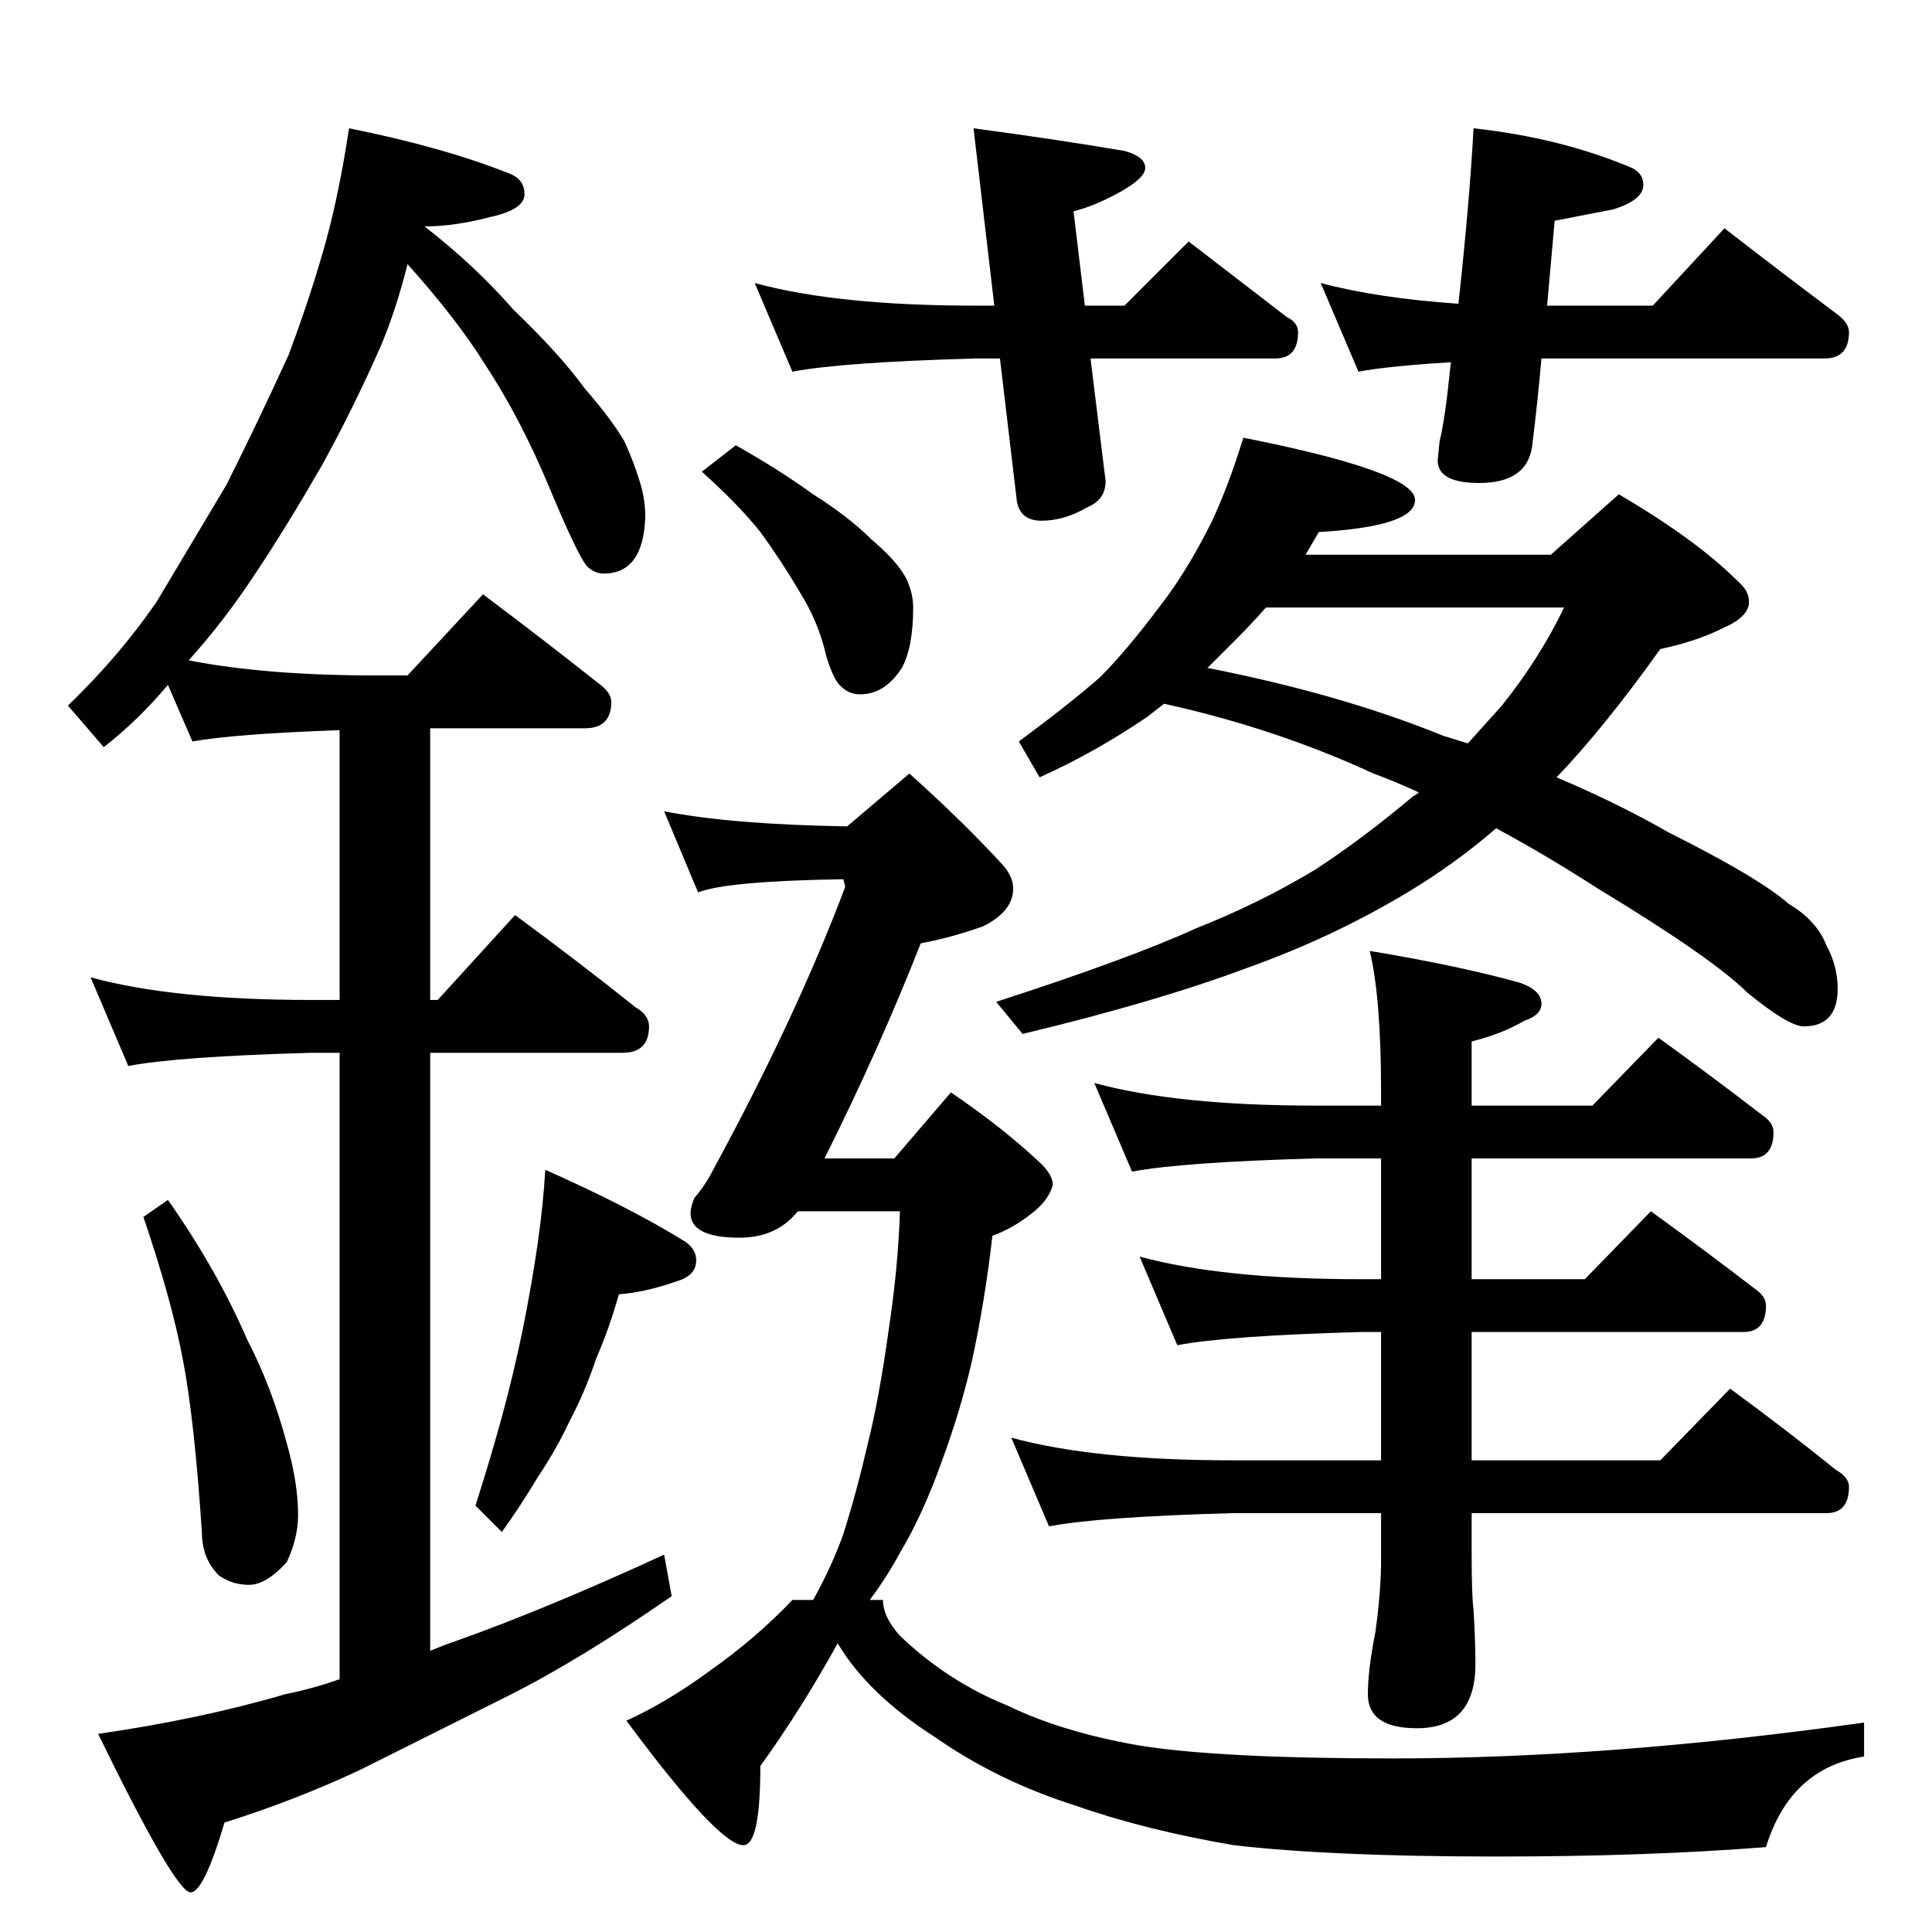 <?xml version="1.0" standalone="no"?>
<!DOCTYPE svg PUBLIC "-//W3C//DTD SVG 1.1//EN" "http://www.w3.org/Graphics/SVG/1.1/DTD/svg11.dtd" >
<svg xmlns="http://www.w3.org/2000/svg" xmlns:xlink="http://www.w3.org/1999/xlink" version="1.1" viewBox="0 -204 1024 1024">
  <g transform="matrix(1 0 0 -1 0 820)">
   <path fill="currentColor"
d="M185 956q50 -10 85 -24q8 -3 8 -11t-18 -12q-19 -5 -35 -5q27 -21 47 -44q25 -24 38 -42q14 -16 21 -28q5 -11 8 -21q3 -9 3 -19q-1 -30 -22 -30q-5 0 -9 4q-5 6 -20 42t-34 65q-15 24 -41 53q-6 -24 -14 -43q-14 -32 -31 -63q-19 -33 -35 -57q-17 -26 -36 -47
q41 -8 99 -8h17l40 43q32 -24 61 -47q7 -5 7 -10q0 -14 -14 -14h-82v-144h4l41 45q34 -25 64 -49q7 -4 7 -10q0 -14 -14 -14h-102v-317q7 3 13 5q48 17 111 46l4 -22q-49 -34 -87 -53l-78 -39q-34 -16 -72 -28q-11 -37 -18 -37q-8 0 -49 84q55 8 99 21q15 3 29 8v332h-15
q-71 -2 -97 -7l-20 47q44 -12 117 -12h15v143q-56 -2 -78 -6l-13 30q-16 -19 -34 -33l-19 22q27 26 47 55l37 62q18 36 33 69q12 32 20 61q7 26 12 59zM89 388q26 -37 42 -74q13 -25 21 -55q6 -21 6 -38q0 -12 -6 -25q-11 -12 -20 -12t-16 5q-9 9 -9 23q-4 60 -10 91
q-6 32 -21 76zM289 404q45 -20 74 -38q6 -4 6 -10q0 -8 -10 -11q-17 -6 -31 -7q-5 -18 -12 -34q-6 -18 -14 -33q-7 -15 -17 -30q-9 -15 -19 -29l-14 14q8 25 14 47t11 46q5 25 8 46t4 39zM400 874q44 -12 117 -12h10l-11 94q45 -6 80 -12q11 -3 11 -9q0 -5 -12 -12
q-14 -8 -26 -11l6 -50h21l34 34l52 -40q6 -3 6 -8q0 -14 -12 -14h-98l8 -65q0 -10 -10 -14q-12 -7 -24 -7q-11 0 -13 10l-9 76h-13q-71 -2 -97 -7zM781 956q46 -5 84 -21q6 -3 6 -9q0 -8 -16 -13l-31 -6l-4 -45h56l38 41q31 -24 59 -45q7 -5 7 -10q0 -14 -13 -14h-150
q-2 -23 -5 -47q-3 -19 -28 -19q-22 0 -22 12l1 10q2 8 4 24l2 18q-33 -2 -49 -5l-20 47q30 -8 73 -11q6 55 8 93zM659 792q91 -18 91 -33q0 -14 -51 -17l-7 -12h130l36 32q41 -24 63 -46q6 -5 6 -11q0 -8 -14 -14q-14 -7 -33 -11q-30 -42 -55 -68q33 -14 59 -29
q48 -24 64 -38q15 -9 20 -22q6 -11 6 -23q0 -20 -18 -20q-8 0 -30 18q-18 18 -79 55q-28 18 -54 32q-22 -19 -47 -34q-40 -24 -85 -40q-48 -18 -119 -35l-14 17q71 23 106 39q33 13 63 31q26 17 52 39q2 1 3 2q-13 6 -24 10q-52 24 -111 37l-9 -7q-28 -19 -57 -32l-11 19
q27 20 43 34q14 14 32 38q14 18 27 44q9 19 17 45zM640 670q71 -14 125 -36l13 -4l18 20q20 25 33 52h-158q-8 -9 -15 -16zM580 450q44 -12 117 -12h35v7q0 50 -6 75q48 -8 80 -17q11 -4 11 -11q0 -6 -9 -9q-12 -7 -28 -11v-34h64l35 36q29 -21 55 -41q6 -4 6 -9
q0 -14 -12 -14h-148v-64h60l35 36q29 -21 55 -41q6 -4 6 -9q0 -14 -12 -14h-144v-68h100l37 38q30 -22 56 -43q7 -4 7 -9q0 -14 -12 -14h-188v-21q0 -23 1 -30q1 -17 1 -29q0 -34 -31 -34q-26 0 -26 18q0 13 4 33q3 22 3 38v25h-79q-71 -2 -97 -7l-20 47q44 -12 117 -12h79
v68h-11q-71 -2 -97 -7l-20 47q44 -12 117 -12h11v64h-35q-71 -2 -97 -7zM390 788q23 -13 41 -26q19 -12 31 -24q13 -11 18 -20q4 -8 4 -16q0 -21 -6 -32q-9 -14 -22 -14q-6 0 -10 4q-4 3 -8 16q-4 18 -14 34q-10 17 -21 32q-11 14 -31 32zM352 594q36 -7 97 -8l33 28
q29 -26 50 -49q5 -6 5 -12q0 -12 -16 -20q-17 -6 -33 -9q-22 -56 -51 -114h37l30 35q28 -19 48 -38q6 -6 6 -11q-2 -8 -11 -15q-10 -8 -21 -12q-4 -35 -11 -67q-6 -26 -16 -53q-10 -28 -22 -48q-7 -13 -16 -25h7q0 -9 9 -19q25 -24 57 -37q29 -14 69 -21q42 -7 135 -7
q115 0 250 19v-18q-39 -6 -52 -48q-63 -5 -143 -5q-87 0 -139 6q-47 8 -84 21q-41 13 -74 36q-36 23 -52 50q-20 -36 -41 -65q0 -42 -9 -42q-13 0 -62 66q22 10 45 27q24 17 43 37h11q10 18 16 35q7 22 13 48q6 24 11 60q5 33 6 63h-54l-1 -1q-11 -13 -30 -13q-26 0 -26 13
q0 3 2 8q6 7 10 15q44 81 70 150l-1 4q-62 -1 -77 -7z" />
  </g>

</svg>
